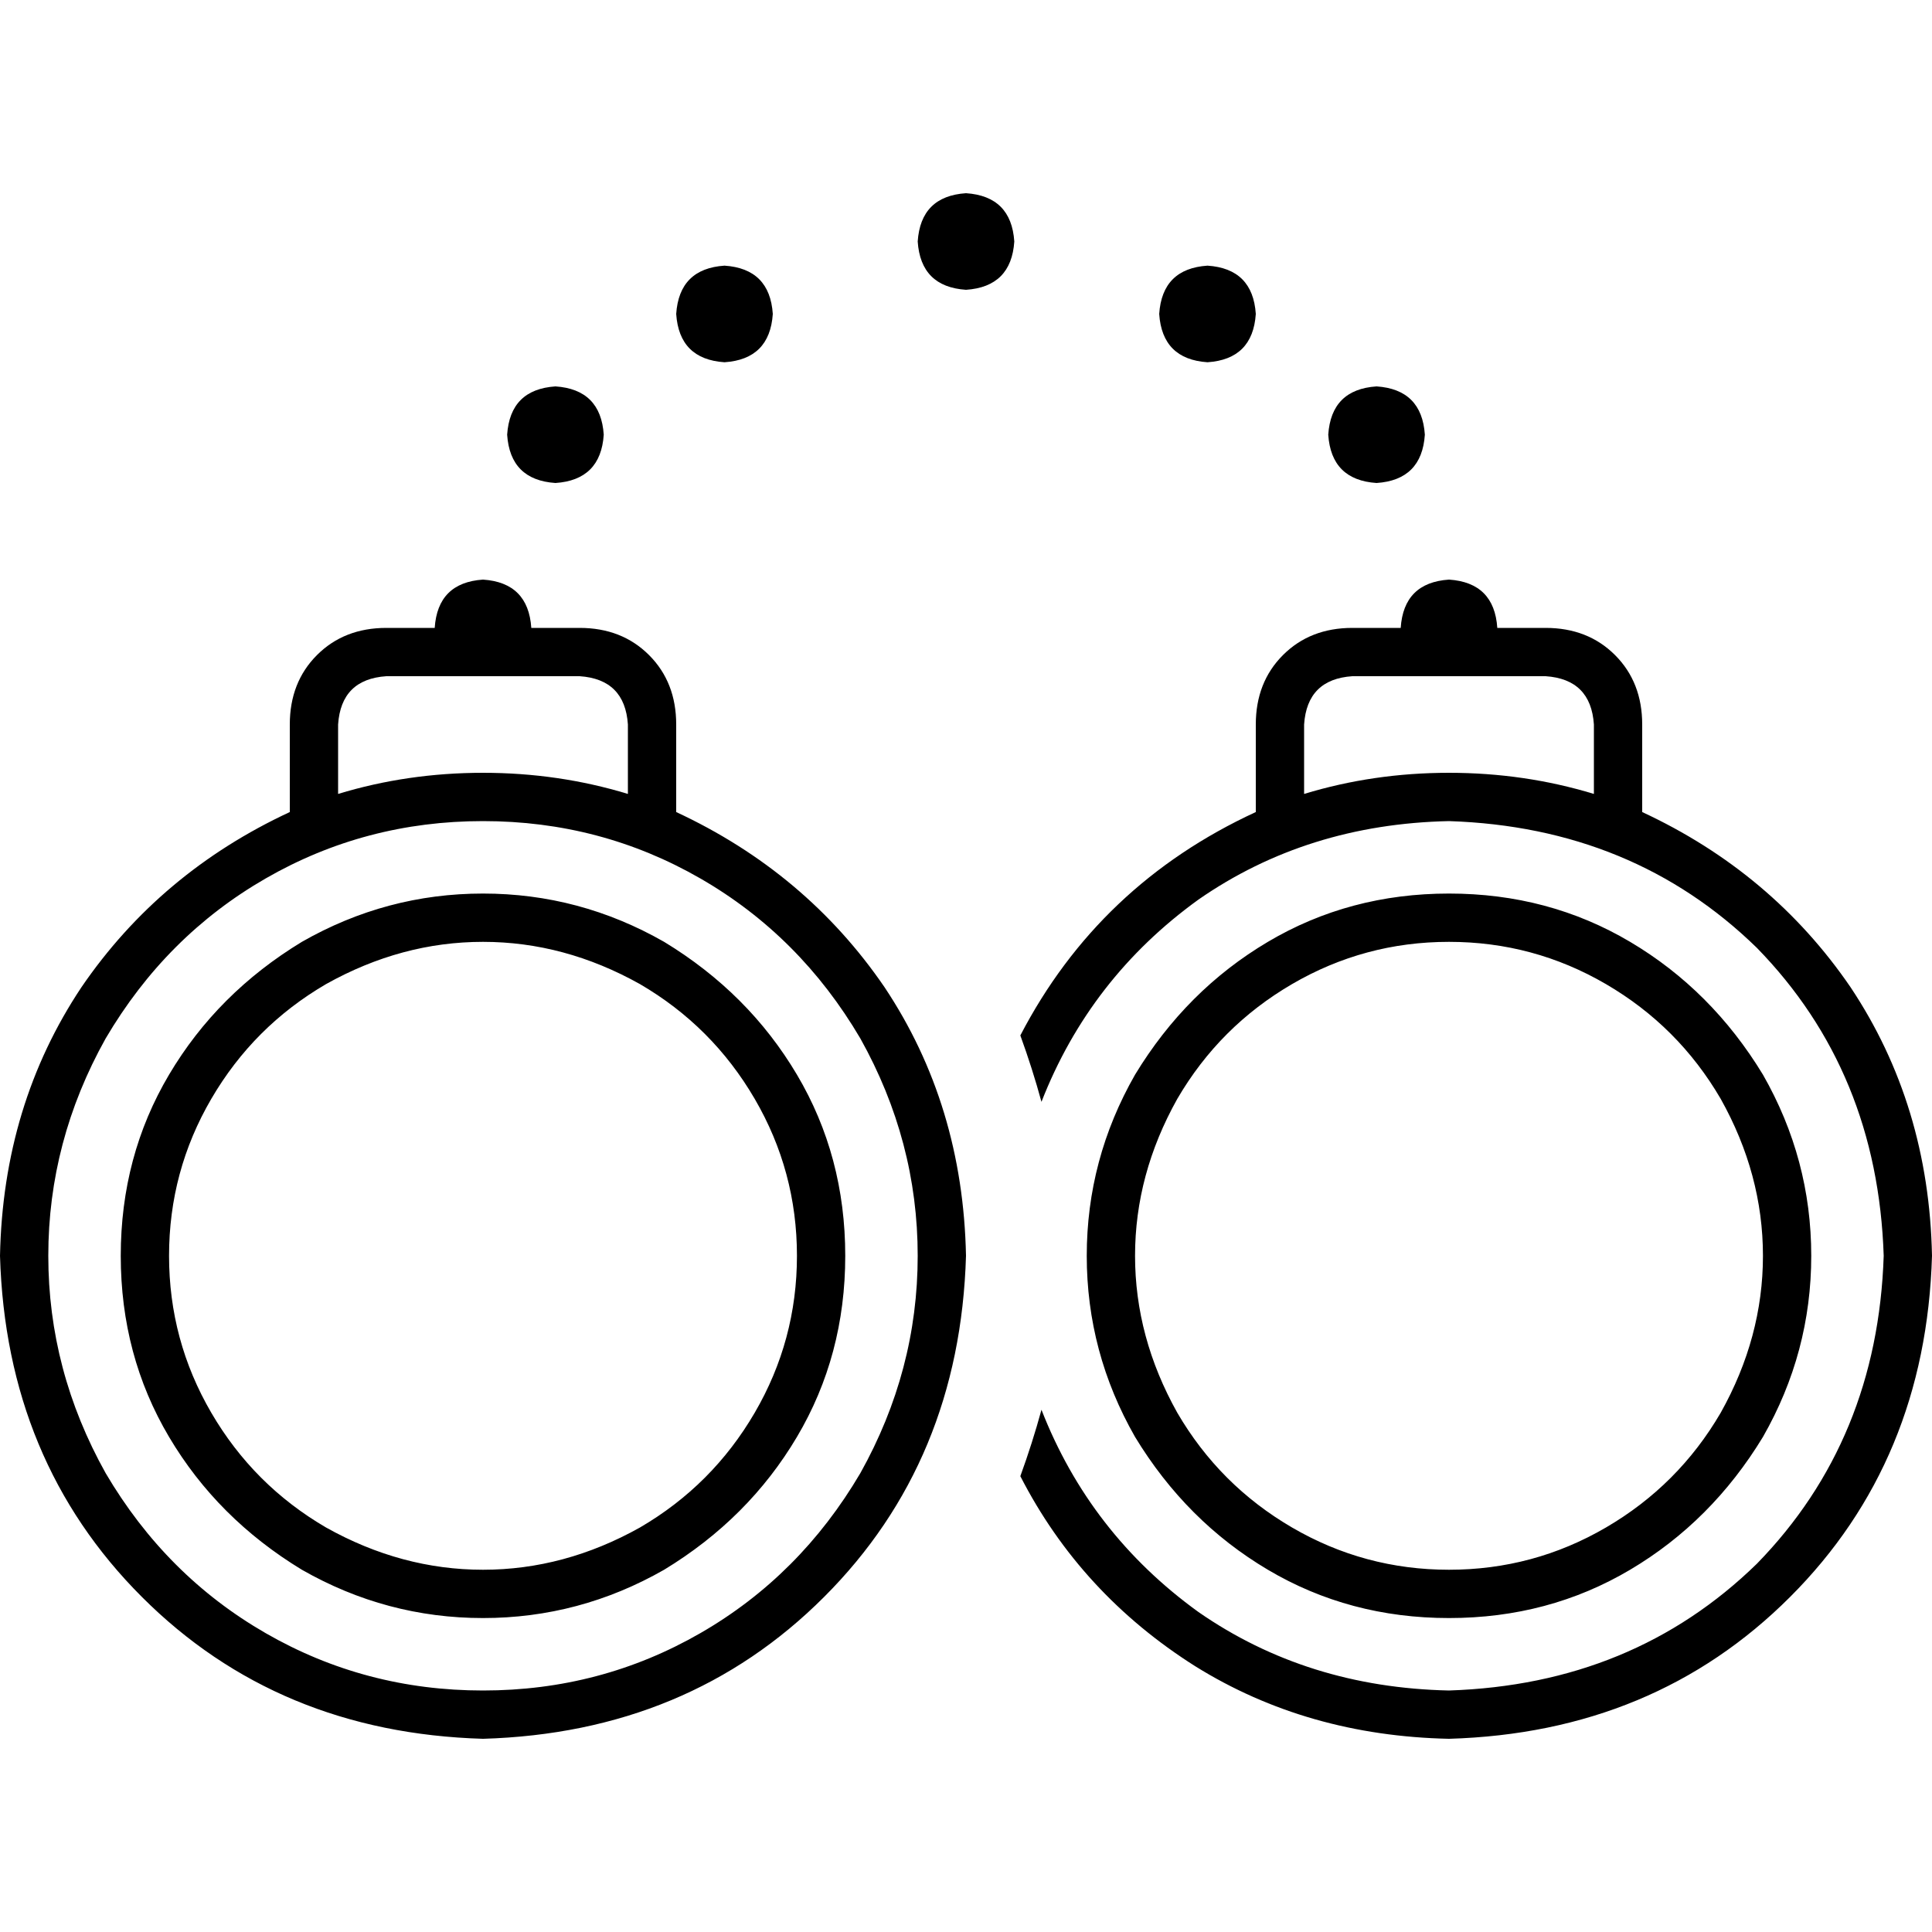 <svg xmlns="http://www.w3.org/2000/svg" viewBox="0 0 512 512">
  <path d="M 256 76.8 Q 268 76 268.8 64 Q 268 52 256 51.2 Q 244 52 243.2 64 Q 244 76 256 76.8 L 256 76.8 Z M 204.8 83.2 Q 204 71.2 192 70.4 Q 180 71.2 179.2 83.2 Q 180 95.2 192 96 Q 204 95.2 204.8 83.2 L 204.8 83.2 Z M 147.2 128 Q 159.2 127.2 160 115.2 Q 159.2 103.2 147.2 102.4 Q 135.2 103.2 134.4 115.2 Q 135.2 127.2 147.2 128 L 147.2 128 Z M 140.8 166.4 Q 140 154.4 128 153.6 Q 116 154.4 115.2 166.4 L 102.4 166.4 Q 91.2 166.4 84 173.6 Q 76.8 180.8 76.8 192 L 76.8 215.2 Q 42.4 231.2 21.6 261.6 Q 0.8 292.8 0 332.8 Q 1.6 387.2 37.6 423.2 Q 73.6 459.2 128 460.8 Q 182.4 459.2 218.4 423.2 Q 254.4 387.2 256 332.8 Q 255.2 292.8 234.4 261.6 Q 213.6 231.2 179.2 215.2 L 179.2 192 Q 179.2 180.8 172 173.6 Q 164.8 166.4 153.6 166.4 L 140.8 166.4 L 140.8 166.4 Z M 102.4 179.2 L 128 179.2 L 153.6 179.2 Q 165.6 180 166.4 192 L 166.4 210.4 Q 148 204.8 128 204.8 Q 108 204.8 89.6 210.4 L 89.6 192 Q 90.4 180 102.4 179.2 L 102.4 179.2 Z M 128 217.6 Q 159.2 217.6 185.6 232.8 L 185.6 232.8 Q 212 248 228 275.2 Q 243.2 302.4 243.2 332.8 Q 243.2 363.2 228 390.4 Q 212 417.6 185.6 432.8 Q 159.2 448 128 448 Q 96.8 448 70.4 432.8 Q 44 417.6 28 390.4 Q 12.8 363.2 12.8 332.8 Q 12.8 302.4 28 275.2 Q 44 248 70.4 232.8 Q 96.8 217.6 128 217.6 L 128 217.6 Z M 276 373.6 Q 273.6 382.4 270.4 391.2 Q 286.4 422.4 316.8 441.6 Q 346.4 460 384 460.8 Q 438.4 459.2 474.4 423.2 Q 510.4 387.2 512 332.8 Q 511.2 292.8 490.4 261.6 Q 469.6 231.2 435.2 215.2 L 435.2 192 Q 435.2 180.8 428 173.6 Q 420.8 166.4 409.6 166.4 L 396.8 166.4 Q 396 154.4 384 153.6 Q 372 154.4 371.2 166.4 L 358.4 166.4 Q 347.2 166.4 340 173.6 Q 332.8 180.8 332.8 192 L 332.8 215.2 Q 291.2 234.4 270.4 274.4 Q 273.6 283.2 276 292 Q 288.8 259.2 317.6 238.4 Q 346.4 218.4 384 217.6 Q 432.8 219.2 465.6 251.2 Q 497.6 284 499.2 332.8 Q 497.6 381.6 465.6 414.4 Q 432.8 446.4 384 448 Q 346.4 447.2 317.6 427.2 Q 288.8 406.4 276 373.6 L 276 373.6 Z M 345.6 192 Q 346.4 180 358.4 179.2 L 384 179.2 L 409.6 179.2 Q 421.6 180 422.4 192 L 422.4 210.4 Q 404 204.8 384 204.8 Q 364 204.8 345.6 210.4 L 345.6 192 L 345.6 192 Z M 44.8 332.8 Q 44.8 310.4 56 291.2 L 56 291.2 Q 67.2 272 86.4 260.8 Q 106.4 249.6 128 249.6 Q 149.6 249.6 169.6 260.8 Q 188.8 272 200 291.2 Q 211.2 310.4 211.2 332.8 Q 211.2 355.2 200 374.4 Q 188.8 393.6 169.6 404.8 Q 149.6 416 128 416 Q 106.4 416 86.4 404.8 Q 67.2 393.6 56 374.4 Q 44.8 355.2 44.8 332.8 L 44.8 332.8 Z M 224 332.8 Q 224 306.4 211.2 284.8 L 211.2 284.8 Q 198.4 263.2 176 249.6 Q 153.6 236.8 128 236.8 Q 102.4 236.8 80 249.6 Q 57.6 263.2 44.8 284.8 Q 32 306.4 32 332.8 Q 32 359.2 44.8 380.8 Q 57.6 402.4 80 416 Q 102.4 428.8 128 428.8 Q 153.6 428.8 176 416 Q 198.4 402.4 211.2 380.8 Q 224 359.2 224 332.8 L 224 332.8 Z M 384 249.6 Q 406.4 249.6 425.6 260.8 L 425.6 260.8 Q 444.8 272 456 291.2 Q 467.2 311.2 467.2 332.8 Q 467.2 354.4 456 374.4 Q 444.8 393.6 425.6 404.8 Q 406.4 416 384 416 Q 361.6 416 342.4 404.8 Q 323.2 393.6 312 374.4 Q 300.8 354.4 300.8 332.8 Q 300.8 311.2 312 291.2 Q 323.2 272 342.4 260.8 Q 361.6 249.6 384 249.6 L 384 249.6 Z M 384 428.8 Q 410.4 428.8 432 416 L 432 416 Q 453.6 403.2 467.2 380.8 Q 480 358.4 480 332.8 Q 480 307.2 467.2 284.8 Q 453.6 262.4 432 249.6 Q 410.4 236.8 384 236.8 Q 357.6 236.8 336 249.6 Q 314.4 262.4 300.8 284.8 Q 288 307.2 288 332.8 Q 288 358.4 300.8 380.8 Q 314.4 403.2 336 416 Q 357.6 428.8 384 428.8 L 384 428.8 Z M 364.8 128 Q 376.8 127.2 377.6 115.2 Q 376.8 103.2 364.8 102.4 Q 352.8 103.2 352 115.2 Q 352.8 127.2 364.8 128 L 364.8 128 Z M 332.8 83.2 Q 332 71.2 320 70.4 Q 308 71.2 307.2 83.2 Q 308 95.2 320 96 Q 332 95.2 332.8 83.2 L 332.8 83.2 Z" />
</svg>